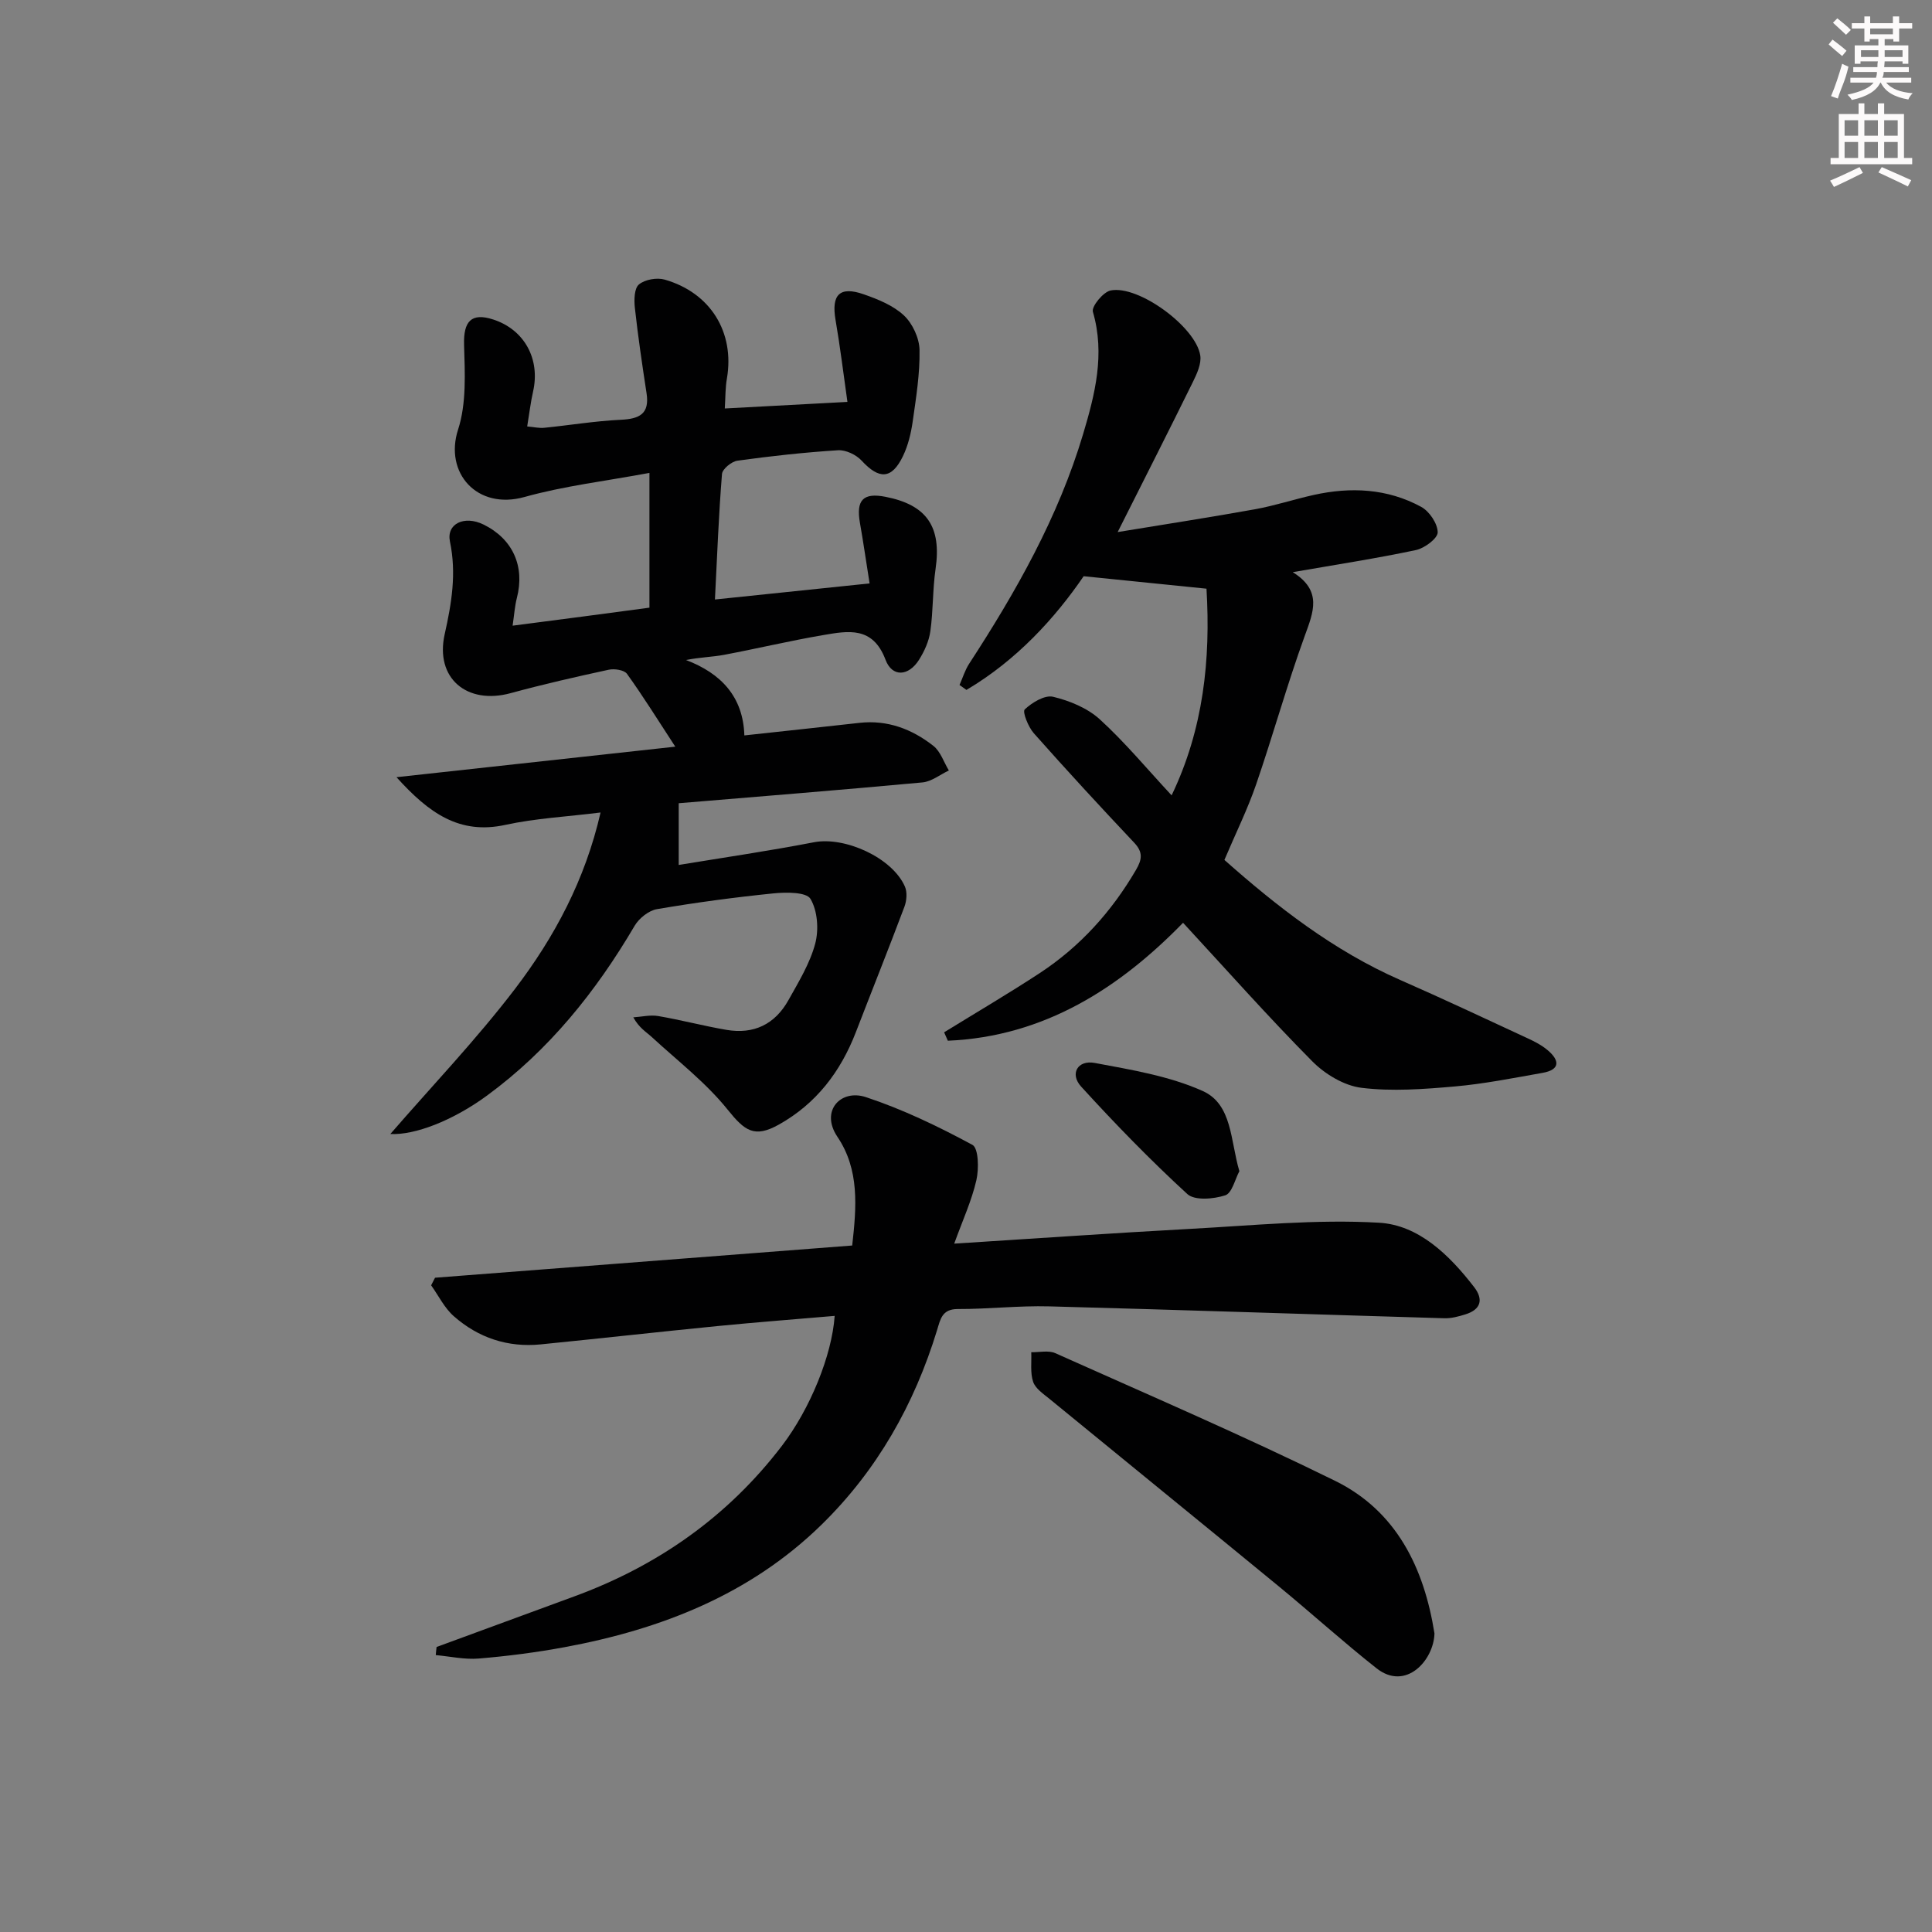 <svg enable-background="new 0 0 400 400" viewBox="0 0 400 400" xmlns="http://www.w3.org/2000/svg"><rect x="0" y="0" width="400" height="400" fill="#808080" stroke="none"/><g fill="#010102"><path d="m150.06 84.57c8.69-.46 16.6-.89 25.39-1.36-.84-5.92-1.51-11.47-2.46-16.97-.9-5.23.85-7.06 5.86-5.3 2.95 1.03 6.09 2.3 8.3 4.37 1.79 1.68 3.18 4.69 3.23 7.14.09 4.94-.72 9.92-1.42 14.85-.35 2.43-.95 4.93-2.01 7.13-2.33 4.83-4.93 4.88-8.57.93-1.12-1.22-3.28-2.24-4.88-2.14-6.96.44-13.91 1.2-20.82 2.16-1.22.17-3.12 1.72-3.2 2.76-.68 8.42-1 16.87-1.46 25.98 10.85-1.13 21.11-2.19 32.02-3.33-.71-4.46-1.29-8.51-2-12.54-.83-4.73.67-6.3 5.3-5.39 8.58 1.68 11.62 6.23 10.36 14.92-.62 4.27-.48 8.64-1.08 12.91-.29 2.06-1.24 4.17-2.37 5.95-2.16 3.39-5.53 3.61-6.91-.04-2.63-6.99-7.75-5.99-12.92-5.11-6.86 1.17-13.64 2.79-20.48 4.08-2.43.46-4.94.49-7.91 1.08 7.27 2.76 11.84 7.62 12.08 15.61 8.35-.91 16.09-1.73 23.83-2.6 5.81-.65 10.88 1.29 15.3 4.76 1.49 1.17 2.16 3.37 3.21 5.1-1.81.85-3.57 2.29-5.45 2.47-17.03 1.58-34.08 2.94-50.48 4.31v12.78c9.16-1.51 18.62-2.89 28-4.7 6.37-1.23 16.19 3.16 18.83 9.17.51 1.17.37 2.92-.09 4.16-3.26 8.69-6.72 17.32-10.06 25.98-3.16 8.19-8.2 14.81-15.94 19.14-5.08 2.84-7.06 1.32-10.61-3.09-4.49-5.59-10.34-10.09-15.67-15-1.18-1.09-2.63-1.88-3.86-4.11 1.72-.11 3.5-.55 5.15-.27 4.73.81 9.39 2.05 14.12 2.86 5.65.97 10.05-1.12 12.87-6.19 2.1-3.76 4.43-7.57 5.52-11.66.77-2.89.49-6.8-.98-9.27-.84-1.42-5.03-1.4-7.62-1.14-8.09.82-16.16 1.9-24.17 3.27-1.71.29-3.71 1.9-4.62 3.45-8.01 13.63-17.72 25.73-30.55 35.14-7.11 5.22-15.02 8.24-20.02 7.96 8.54-9.86 17.77-19.51 25.82-30.06 8.14-10.68 14.5-22.53 17.7-36.5-6.98.87-13.45 1.2-19.7 2.56-9.49 2.07-15.8-2.39-22.55-9.87 19.63-2.15 38.25-4.19 57.72-6.32-3.64-5.57-6.66-10.44-10-15.08-.58-.8-2.6-1.11-3.78-.85-6.8 1.47-13.6 3.02-20.31 4.85-9.04 2.46-15.7-3.08-13.65-12.22 1.44-6.42 2.46-12.58 1.09-19.15-.78-3.72 2.98-5.48 6.93-3.55 6.08 2.98 8.62 8.66 6.92 15.22-.43 1.67-.54 3.43-.88 5.73 5.42-.7 10.12-1.31 14.82-1.93 4.57-.6 9.13-1.22 13.51-1.8 0-9.29 0-18.21 0-27.9-9.06 1.69-17.65 2.69-25.88 4.99-9.82 2.74-16.64-5.01-13.74-13.96 1.76-5.43 1.41-11.69 1.24-17.56-.14-4.85 1.49-6.71 6.04-5.23 6.44 2.09 9.77 8.17 8.25 14.9-.51 2.24-.77 4.53-1.22 7.24 1.4.12 2.48.39 3.53.28 5.28-.53 10.54-1.41 15.84-1.66 3.85-.18 6.01-1.19 5.34-5.51-.9-5.88-1.77-11.77-2.42-17.68-.18-1.62-.13-4.03.85-4.83 1.24-1.03 3.71-1.46 5.33-1 9.51 2.73 14.49 10.91 12.89 20.42-.35 1.9-.3 3.88-.45 6.26z"/><path d="m195.47 213.73c6.61-4.08 13.32-8.01 19.81-12.27 8.34-5.48 14.87-12.72 19.91-21.35 1.26-2.15 1.5-3.66-.36-5.63-7.04-7.46-13.99-15-20.79-22.67-1.15-1.3-2.4-4.44-1.88-4.93 1.51-1.43 4.14-3.03 5.87-2.62 3.42.82 7.1 2.33 9.66 4.66 5.24 4.78 9.81 10.3 14.88 15.75 6.59-13.72 8.1-28.12 7.22-42.79-8.33-.85-16.29-1.65-25.43-2.58-5.89 8.62-13.87 17.4-24.27 23.54-.48-.34-.95-.68-1.43-1.02.65-1.47 1.12-3.05 1.98-4.38 9.73-14.94 18.48-30.39 23.61-47.58 2.45-8.21 4.58-16.53 2.02-25.31-.32-1.09 2.13-4.1 3.67-4.41 5.76-1.17 17.64 7.54 18.56 13.44.27 1.71-.68 3.78-1.51 5.47-4.89 9.94-9.91 19.82-15.59 31.11 10.11-1.66 19.31-3.08 28.47-4.73 4.08-.74 8.04-2.05 12.09-2.95 7.69-1.71 15.28-1.35 22.28 2.46 1.7.92 3.4 3.46 3.42 5.27.01 1.25-2.71 3.29-4.49 3.67-8.11 1.72-16.31 2.98-25.52 4.58 6.19 3.86 4.27 8.27 2.47 13.23-3.67 10.12-6.55 20.53-10.05 30.71-1.77 5.15-4.21 10.07-6.57 15.64 10.85 9.61 22.55 18.78 36.44 24.87 8.82 3.87 17.53 7.97 26.26 12.02 1.5.69 3.02 1.47 4.26 2.53 2.44 2.07 2.6 4.01-1.07 4.66-6.04 1.07-12.09 2.28-18.2 2.82-6.41.56-12.97 1.06-19.3.28-3.61-.44-7.57-2.83-10.21-5.5-9.12-9.2-17.72-18.91-26.74-28.67-13.09 13.44-28.69 23.57-48.7 24.42-.27-.59-.52-1.16-.77-1.74z"/><path d="m90.39 340.99c9.48-3.49 18.96-6.98 28.45-10.45 17.29-6.33 31.81-16.5 43.04-31.19 5.85-7.66 10.36-18.73 10.93-26.91-8.11.7-16.16 1.31-24.18 2.1-12.23 1.21-24.45 2.58-36.68 3.8-6.82.68-12.92-1.36-18-5.84-1.94-1.7-3.15-4.24-4.69-6.39.27-.52.54-1.05.81-1.57 28.75-2.22 57.49-4.44 86.37-6.67.9-8.04 1.53-15.69-3.07-22.52-3.6-5.35.7-9.93 5.91-8.2 7.62 2.52 14.97 6.06 22.05 9.88 1.27.69 1.36 4.96.82 7.31-.97 4.24-2.83 8.27-4.59 13.14 16.99-1.07 32.87-2.19 48.75-3.05 13.06-.7 26.19-2.03 39.19-1.28 8.23.47 14.58 6.7 19.69 13.31 2.01 2.6 1.4 4.68-1.81 5.67-1.41.44-2.93.85-4.38.8-27.25-.8-54.51-1.74-81.76-2.46-6.3-.17-12.62.57-18.93.55-3.28-.01-3.61 2.11-4.3 4.37-4.7 15.37-12.42 29.04-23.94 40.3-14.79 14.46-33.21 21.64-53.17 25.34-5.86 1.09-11.81 1.85-17.75 2.35-2.94.25-5.95-.44-8.93-.71.04-.56.1-1.12.17-1.68z"/><path d="m296.99 338.18c-.13 5.53-5.91 12.03-12.01 7.21-6.9-5.45-13.43-11.37-20.22-16.95-15.8-12.98-31.67-25.87-47.49-38.83-1.27-1.04-2.9-2.12-3.37-3.52-.63-1.87-.3-4.07-.39-6.13 1.67.04 3.57-.43 4.98.2 19.38 8.67 38.9 17.07 57.95 26.44 12.74 6.28 18.41 18.09 20.55 31.58z"/><path d="m256.6 242.48c-.9 1.66-1.52 4.55-2.93 5-2.42.78-6.33 1.13-7.85-.27-7.67-7.04-14.96-14.54-21.98-22.24-2.4-2.63-.74-5.56 2.81-4.9 7.58 1.42 15.42 2.7 22.36 5.81 6.15 2.77 5.7 10.26 7.59 16.6z"/></g><path d="m378.6 9.2.8-1c.9.7 1.9 1.4 2.9 2.3l-.9 1.1c-1.1-.9-2-1.7-2.8-2.4zm.5 10.7c.9-2.1 1.6-4.3 2.3-6.7.4.2.8.4 1.3.6-.7 3.1-1.5 4.3-2.2 6.6zm.4-15.2.9-.9c1 .8 2 1.6 2.8 2.4l-1 1c-1-.9-1.9-1.8-2.7-2.5zm12.5-1.3h1.2v1.4h2.7v1.1h-2.7v2.7h-1.2v-.5h-1.8v1.3h4.9v3.8h-1.2v-.5h-3.7c0 .4-.1.9-.1 1.2h5.1v1h-5.2c0 .5-.1.9-.3 1.2h6v1h-5.2c1.1 1.3 2.9 2 5.5 2.2-.4.4-.7.8-.9 1.3-2.9-.5-4.8-1.6-5.7-3.5h-.1c-.8 1.7-2.7 2.9-5.9 3.6-.2-.4-.6-.8-.9-1.1 2.8-.6 4.6-1.4 5.4-2.5h-4.8v-1h5.3c.1-.3.2-.7.2-1.2h-4.9v-1h5c0-.4 0-.8.1-1.2h-3.6v.5h-1.2v-3.8h4.9v-1.3h-1.8v.5h-1.1v-2.7h-2.6v-1.1h2.6v-1.4h1.2v1.4h4.7v-1.4zm-6.7 8.4h3.6c0-.4 0-.9 0-1.4h-3.6zm1.9-4.7h4.7v-1.2h-4.7zm6.7 3.3h-3.7v1.4h3.7z" fill="#fcfafa"/><path d="m384.7 21.4h1.3v2.2h2.8v-2.2h1.3v2.2h4.1v9.1h1.7v1.3h-16.9v-1.3h1.7v-9.1h4.1v-2.2zm.3 13.2.7 1.2c-1.8.9-3.8 1.9-6 2.9-.2-.4-.5-.8-.8-1.3 2.4-1 4.4-2 6.1-2.8zm-3.1-6.5h2.8v-3.2h-2.8zm0 4.6h2.8v-3.3h-2.8v3.2zm4.1-4.6h2.8v-3.2h-2.8zm0 4.6h2.8v-3.3h-2.8zm3.6 1.9c2.1.9 4.1 1.8 6.1 2.7l-.7 1.3c-2.2-1.1-4.2-2-6.1-2.9zm3.3-9.7h-2.8v3.2h2.8zm-2.8 7.8h2.8v-3.3h-2.8z" fill="#fcfafa"/></svg>